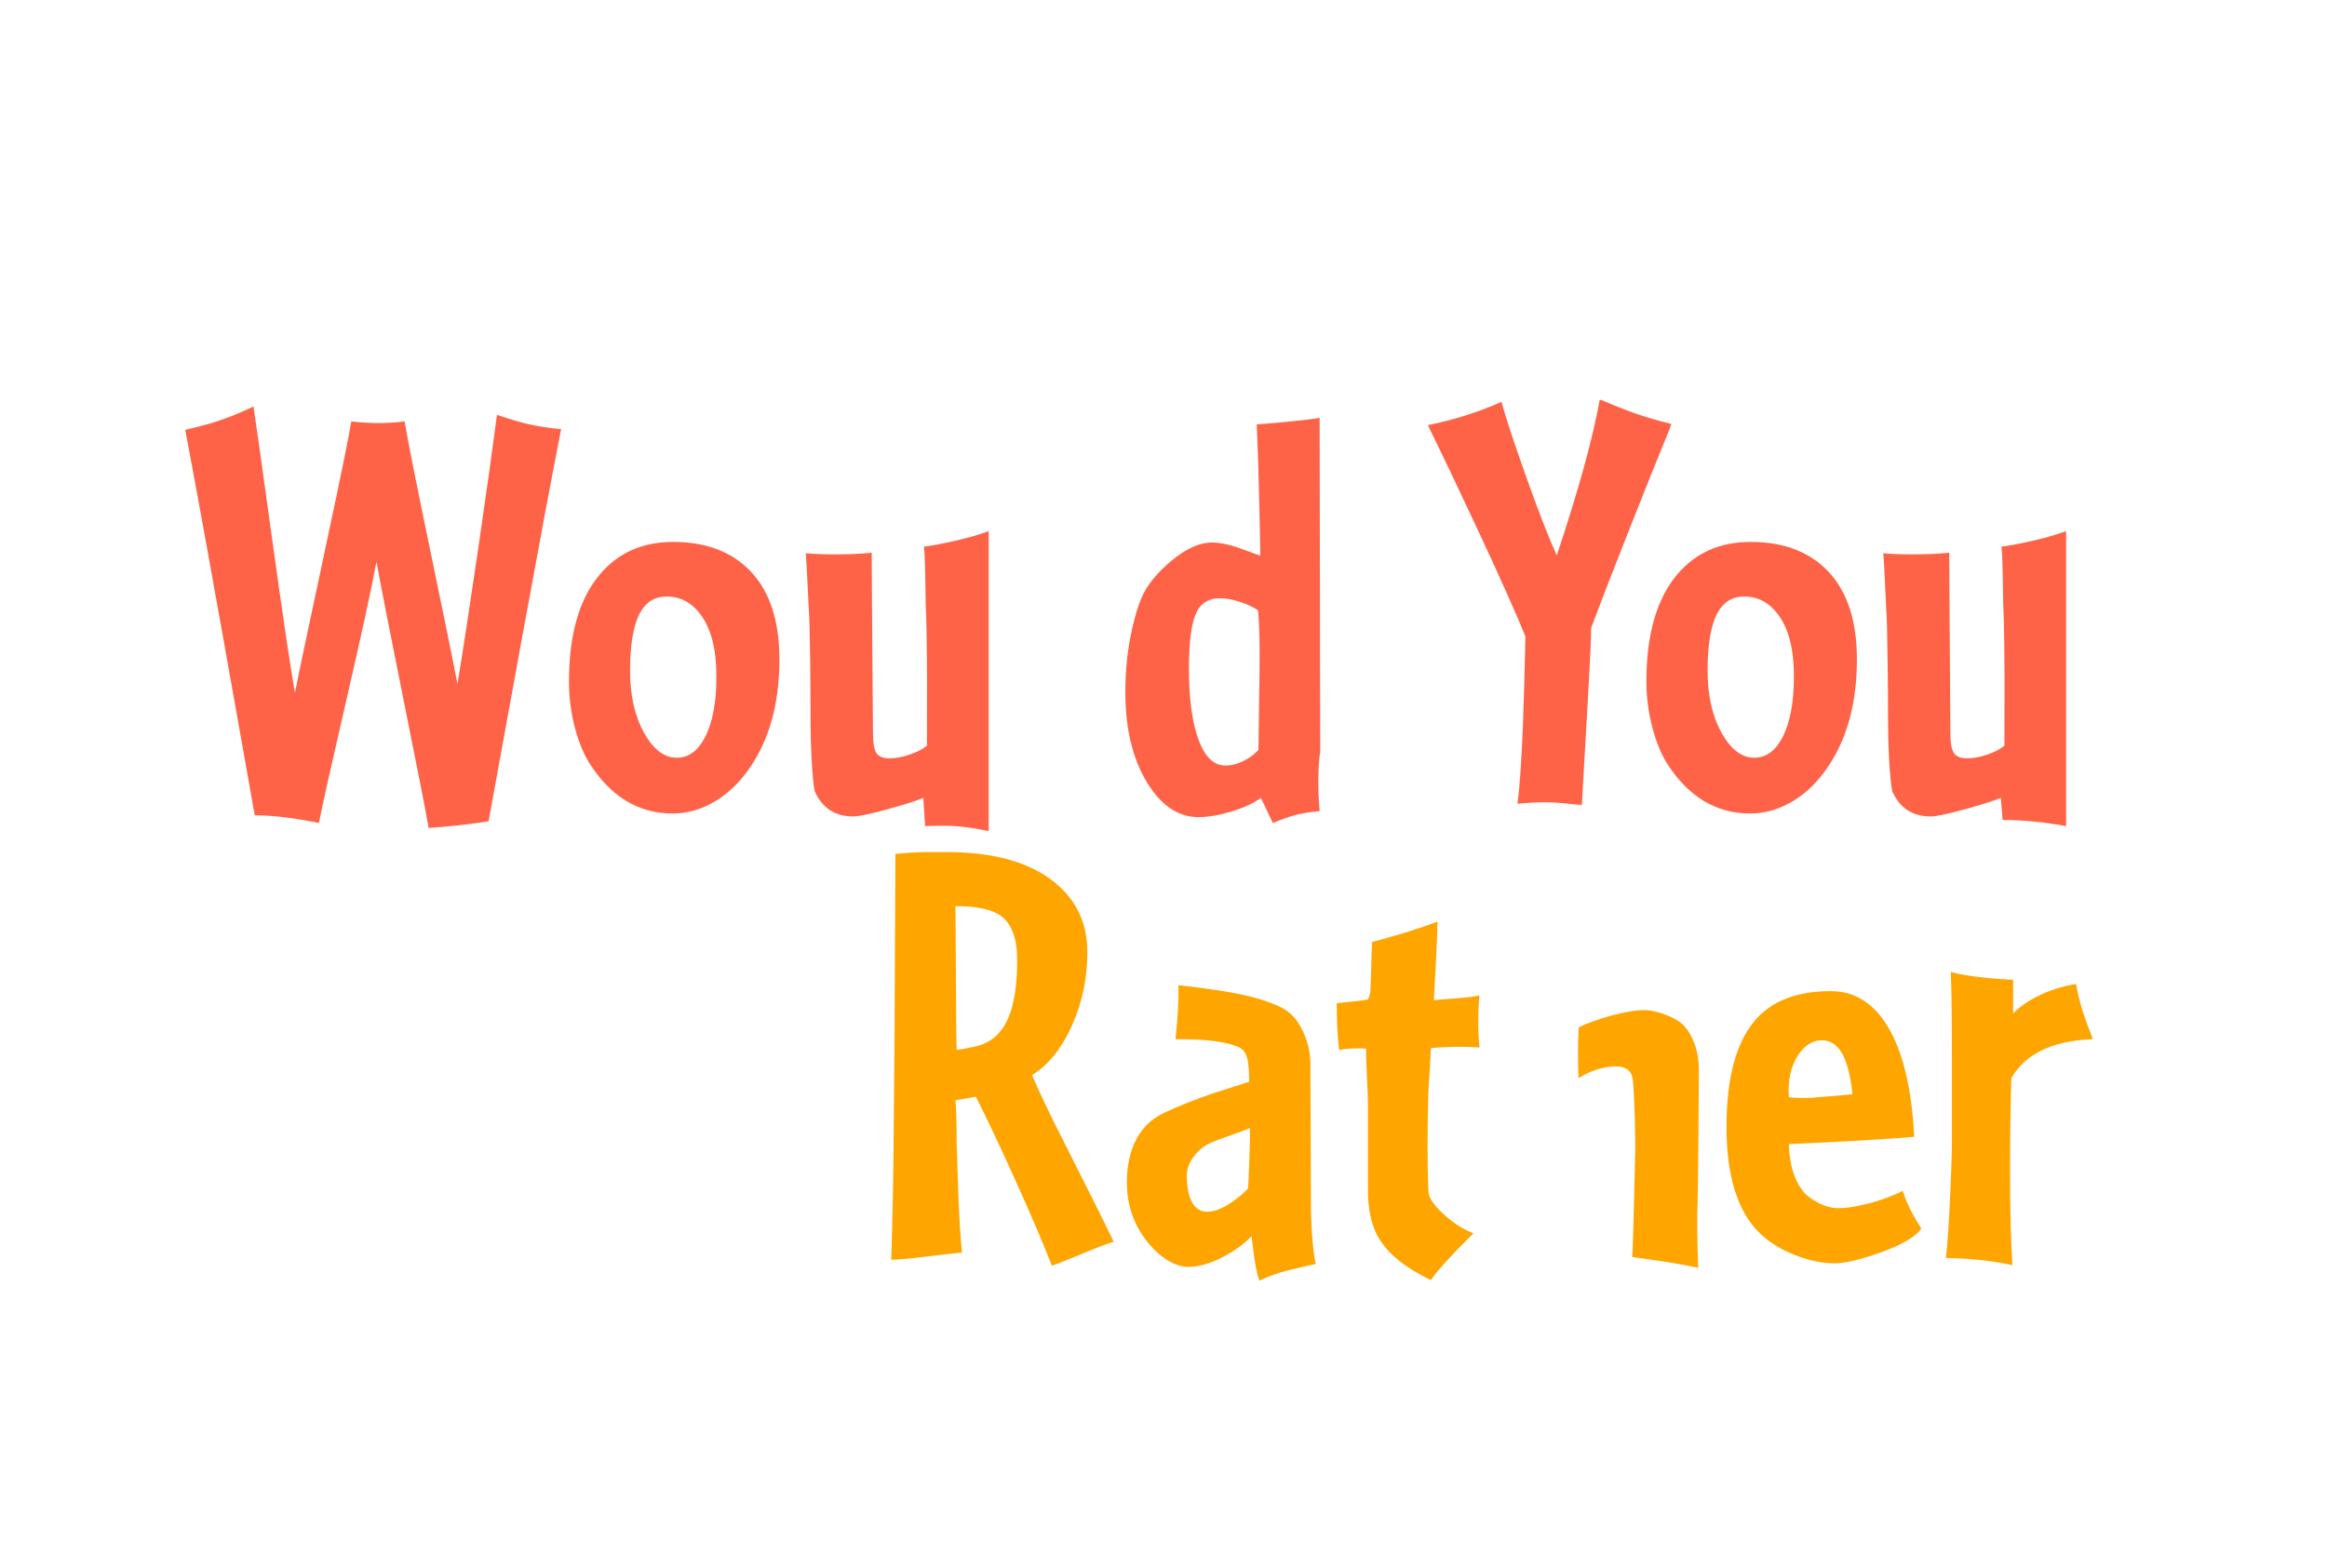 
<svg xmlns="http://www.w3.org/2000/svg" version="1.1" xmlns:xlink="http://www.w3.org/1999/xlink" preserveAspectRatio="none" x="0px" y="0px" width="1608px" height="1084px" viewBox="0 0 1608 1084">
<defs>
<g id="symbol4_0_Layer3_0_FILL">
<path fill="#FFA500" stroke="none" d="
M 6368.5 14183.3
Q 6371 13929.9 6373.85 13664.55 6302.6 13649.25 6226.15 13648.85 6146.2 13648.4 6085 13664.55 6079.75 13845.9 6081.95 14183.2 6082.85 14357.1 6085 14561.15 6085 14630.2 6082.85 14818.1 6080.2 15064.95 6076.7 15173.35 6074.55 15240.2 6076.7 15431.55 6078.45 15596.75 6074.1 15634.3 6194.7 15639.1 6372.95 15664.45 6358.55 15568.75 6358.55 15233.65 6359 14976.25 6365.1 14778.35 6363.5 14686.1 6368.5 14183.3 Z"/>
</g>

<g id="symbol4_0_Layer2_0_FILL">
<path fill="#FFA500" stroke="none" d="
M 6827.6 7201.8
Q 6793.55 7181.25 6750.7 7168.15 6708.75 7155.05 6679.5 7155.05 6617 7155.05 6523.05 7181.25 6441.8 7203.55 6380.6 7231.95 6377.2 7226.5 6375.4 7265.75 6373.85 7298.95 6373.85 7353.3 6373.85 7403.55 6375.05 7438.5 6376.3 7475.5 6378 7465.3 6464.5 7412.85 6547.95 7412.85 6583.8 7412.85 6603.9 7430.35 6622.7 7446.5 6624.85 7476.2 6630.1 7525.15 6633.6 7652.3 6635.8 7743.2 6635.8 7789.05 6635.35 7798.25 6630.1 8034.2 6625.3 8238.25 6621.8 8285.45 6723.6 8299.4 6760.75 8305.1 6850.75 8319.1 6923.75 8334.8 6920.25 8247.85 6919.35 8157.4 6918.95 8075.7 6921.1 8033.3 6922.85 7973.9 6925.05 7704.75 6926.8 7472.25 6926.8 7429.45 6926.8 7342.05 6892.7 7276.5 6865.65 7224.1 6827.6 7201.8 Z"/>
</g>

<g id="symbol4_0_Layer2_1_FILL">
<path fill="#FFA500" stroke="none" d="
M 472.4 286.15
Q 472.4 262.95 454.55 249 435.05 233.7 398.6 233.7 387.2 233.7 386.9 233.7 380.45 233.85 371.9 234.65
L 371.6 294.95
Q 371.6 322.6 370.95 384.45 370.95 394.3 370.55 413.45 370.2 432.65 369.7 447.25 374.4 447.25 387.05 445.7 403 443.75 406.75 443.45 405.7 433.35 405 416.75 404.55 405.9 403.95 385.05 403.95 367.8 403.3 363.7
L 414 361.85
Q 421.85 377.25 433.35 402.6 446.15 430.8 453.85 450.35 458.65 448.75 470.05 443.95 480.75 439.45 486.2 437.8 478 420.75 459.9 385.1 447.7 361 443.5 350.5 456.5 342.4 464.55 324.1 472.4 306.3 472.4 286.15
M 427.15 267.15
Q 435.65 273.45 435.65 290.25 435.65 309.05 431.35 319.75 426.4 332.05 415.25 335.15 413.1 335.75 409 336.5 404.9 337.2 403.95 337.35 403.75 333.45 403.6 302.7 403.45 268.9 403.3 262 420.1 262 427.15 267.15 Z"/>
</g>

<g id="symbol4_0_Layer2_2_FILL">
<path fill="#FFA500" stroke="none" d="
M 538.9 332.7
Q 547.05 333.75 552.15 336.1 555.1 337.7 556.15 341.85 557.15 345.65 557.15 354 538.35 360 538.3 360.05 523.95 364.95 512.6 370.3 501.9 375.25 496.95 386.4 493.1 395.15 493.1 406.75 493.1 425.05 504.55 438.75 509.3 444.5 514.95 447.8 520.45 451 525.15 451 533.55 451 543.8 445.6 552.35 441.05 558.4 435 558.75 437.5 559.85 446.35 561.1 454.6 562.5 458.2 569.15 454.9 577.15 452.9 581.85 451.7 592 449.45 590.85 444.4 590.15 435.25 589.5 426.45 589.5 417.7 589.2 346.75 589.2 344.85 589.2 336 585.45 327.9 581.35 318.95 574.45 315.35 565.6 310.8 550.8 307.85 539.75 305.65 520.1 303.45 520.45 314.1 518.55 331.7 530.95 331.7 538.9 332.7
M 528.3 392.95
Q 531.95 388.2 537.05 386 539.15 384.95 547.75 381.95 555.85 379.15 557.5 378.15 557.7 381.35 557.25 394.6 556.85 407 556.55 409.85 553.4 413.45 548.1 417.05 540.7 422.1 535.2 422.1 529.85 422.1 527.15 417 524.5 412.1 524.5 402.95 524.5 397.95 528.3 392.95 Z"/>
</g>

<g id="symbol4_0_Layer2_3_FILL">
<path fill="#FFA500" stroke="none" d="
M 655.05 289.2
Q 655.75 275.3 655.75 270.15 647.3 273.35 634.65 277.15 625.4 279.85 621.55 280.8 621.2 286.35 621.05 294.25 620.9 301.75 620.6 306.25 620.6 308.35 619.35 310.95 615.55 311.65 603 312.85 603 327 604.25 337.35 607.7 336.7 612.15 336.55 615.9 336.45 618.4 336.7 618.25 340.85 618.75 350.35 619.35 361.1 619.35 365.9
L 619.35 410.8
Q 619.35 426.35 625 435.9 632.4 448.4 652.3 457.9 655.65 452.95 664.5 443.65 669.1 438.85 674.6 433.4 666.2 430.15 658.7 423.15 651.3 416.25 651.05 411.75 650.4 398.3 650.6 378.05 650.8 360.45 651.35 353.05 651.55 351.45 651.85 345.05 652.2 337.95 652.3 336.4 655.7 336 662.1 335.8 671.05 335.5 677.75 336.1 676.95 328.75 677.15 319.15 677.3 311.9 677.75 308.75 674.05 309.7 666.4 310.25 655.2 311.1 653.85 311.25 654.65 296.9 655.05 289.2 Z"/>
</g>

<g id="symbol4_0_Layer2_4_FILL">
<path fill="#FFA500" stroke="none" d="
M 839.75 386.65
Q 858.5 385.8 865.6 385.45 888.65 384.25 905.4 382.85 903.65 347.9 893.25 328.1 881.85 306.55 861.75 306.55 836.45 306.55 823.35 320.4 807.1 337.6 807.1 377.85 807.1 396.05 811.1 409.7 815.6 425.05 825 433.75 831.95 440.45 843.1 444.85 854 449.1 863.6 449.1 871.9 449.1 887.2 443.65 904.45 437.55 909.15 430.9 902.2 420.3 899.4 411.15 890.4 415.65 880 418.15 871.35 420.25 865.5 420.25 860.5 420.25 854.6 417.1 849.35 414.3 847 411.15 840.2 402.35 839.75 386.65
M 857.05 332.3
Q 864.3 332.3 868.35 340.55 871.7 347.4 873.05 360.55 860.65 361.8 854.2 362.15 852.05 362.55 846.75 362.5 842.05 362.45 839.75 362.15 838.85 348.95 844.5 340.25 849.65 332.3 857.05 332.3 Z"/>
</g>

<g id="symbol4_0_Layer2_5_FILL">
<path fill="#FFA500" stroke="none" d="
M 998.95 331.7
Q 995.25 322.2 993.6 317 991.5 310.2 990.15 302.8 979.35 304.55 970.25 309.1 962.35 313 957.2 318.2
L 957.2 300.6
Q 951.7 300.35 944.85 299.75 931.2 298.45 924.55 296.5 925.15 308.45 925.15 345.8
L 925.15 385.7
Q 925.15 392.8 924.3 412.25 923.25 435.85 922 446.3 932.2 446.55 939.9 447.35 947.75 448.2 956.85 450.05 955.6 433.25 955.6 400.5 955.6 375.2 956.25 352.1 961.5 343.2 970.8 338.25 981.8 332.35 998.95 331.7 Z"/>
</g>

<g id="symbol4_0_Layer2_6_FILL">
<path fill="#FF6347" stroke="none" d="
M 196.85 12.2
Q 187.35 11.3 180.05 9.65 173.1 8.05 163.25 4.7 160.05 29.35 153.6 73.55 146.9 119.4 142.55 145.65 139.9 131.5 127.75 73.05 116.95 20.9 114.9 8.15 107.35 9.05 100.35 9 94.4 8.95 86.95 8.15 85.55 17.7 73.6 73.6 59.95 137.35 57.45 150.4 53.8 129.55 45.65 70.75 36.9 7.45 35.75 0.3 25.85 5.05 16.6 8.1 9.6 10.35 0 12.55 8.6 57.35 36.4 214.45 50.65 214.45 70 218.5 72.4 206.05 84.35 154.2 96.05 103.55 100.15 81.6 104.45 105.05 115.2 158.4 125.15 207.6 127.45 221.05 142.55 220.1 158.85 217.6 159.2 215.8 176.65 119.95 190.1 46.4 196.85 12.2 Z"/>
</g>

<g id="symbol4_0_Layer2_7_FILL">
<path fill="#FF6347" stroke="none" d="
M 293.7 84.35
Q 279.3 71.25 255.55 71.25 231.45 71.25 217.1 88.3 200.95 107.4 200.95 144.4 200.95 156.9 204.15 168.95 207.05 179.75 211.6 187.1 228.4 213.5 255.25 213.5 266 213.5 276.05 207.95 286.15 202.35 293.9 192 311.15 168.95 311.15 132.8 311.15 100.2 293.7 84.35
M 232.95 138.75
Q 232.95 117.85 238.2 108.35 242.85 99.85 252.1 99.85 262.7 99.85 269.7 109.05 278.15 120.15 278.15 141.6 278.15 162.2 272.15 173.65 266.55 184.3 257.45 184.3 247.7 184.3 240.5 171.65 232.95 158.4 232.95 138.75 Z"/>
</g>

<g id="symbol4_0_Layer2_8_FILL">
<path fill="#FF6347" stroke="none" d="
M 324.95 77.2
Q 325.3 80.95 325.85 92.9 326.45 105.3 326.55 106.75 326.95 111.15 327.25 133.15 327.45 151.2 327.45 165.45 327.45 174.3 327.95 184.4 328.6 196.55 329.65 201.9 335.6 215.05 349.75 215.05 354.2 215.05 368.6 211.05 381.4 207.45 386.5 205.35
L 387.45 220.1
Q 397 219.75 402.75 220.1 411 220.6 420.75 222.75
L 420.75 65.6
Q 412.95 68.45 402.8 70.75 394.45 72.65 386.8 73.75 387.35 78.1 387.5 88.1
L 387.75 103.6
Q 388.35 116.3 388.45 142.8 388.5 157.05 388.4 178 384.9 180.8 379.1 182.75 373.5 184.6 368.9 184.6 363.85 184.6 362.05 182 360.15 179.3 360.15 171.4 359.5 89.15 359.5 76.9 352.05 77.65 343.2 77.75 333.55 77.9 324.95 77.2 Z"/>
</g>

<g id="symbol4_0_Layer2_9_FILL">
<path fill="#FF6347" stroke="none" d="
M 594.05 6.25
Q 588.55 7.25 574.3 8.6
L 561.1 9.7
Q 562 30.45 562.35 47.1 562.95 72.2 562.95 78.5 551.6 74.3 550.85 74.05 543.05 71.55 537.85 71.55 527.65 71.55 515.85 81.6 506.6 89.55 502.35 97.3 498.75 103.95 495.9 116.5 492.3 132.45 492.3 149.75 492.3 178.95 503.9 197.65 514.9 215.4 530.6 215.4 538 215.4 547.4 212.6 557.35 209.65 563.3 205.35
L 569.55 218.5
Q 576.2 215.7 580.85 214.45 586.5 212.9 594.05 212.25 593.2 203.1 593.4 193.7 593.55 185.5 594.35 181.45
L 594.05 6.25
M 561.7 107.05
Q 562.85 114.7 562.55 140.45 562.4 154.55 562 180.2 558.5 183.95 553.75 186.2 549.05 188.4 544.75 188.4 535.25 188.4 530.25 173.8 525.6 160.35 525.6 137.5 525.6 116.1 529.65 107.95 533.2 100.75 541.9 100.75 546.3 100.75 552.4 102.7 558.35 104.65 561.7 107.05 Z"/>
</g>

<g id="symbol4_0_Layer2_10_FILL">
<path fill="#FF6347" stroke="none" d="
M 857.95 84.35
Q 843.55 71.25 819.8 71.25 795.7 71.25 781.3 88.3 765.15 107.45 765.15 144.4 765.15 156.9 768.4 168.95 771.3 179.75 775.85 187.1 792.65 213.5 819.5 213.5 830.25 213.5 840.3 207.95 850.4 202.35 858.15 192 875.4 168.95 875.4 132.8 875.4 100.2 857.95 84.35
M 816.35 99.85
Q 826.95 99.85 833.95 109.05 842.4 120.15 842.4 141.6 842.4 162.2 836.4 173.65 830.8 184.3 821.7 184.3 811.95 184.3 804.75 171.65 797.2 158.4 797.2 138.75 797.2 117.85 802.45 108.35 807.1 99.85 816.35 99.85 Z"/>
</g>

<g id="symbol4_0_Layer2_11_FILL">
<path fill="#FF6347" stroke="none" d="
M 984.95 220.1
L 984.95 65.6
Q 977.15 68.45 967.05 70.75 958.7 72.65 951.05 73.75 951.6 78.1 951.75 88.1
L 952 103.6
Q 952.6 116.3 952.7 142.8 952.75 157.05 952.65 178 949.15 180.8 943.35 182.75 937.75 184.6 933.15 184.6 928.1 184.6 926.3 182 924.35 179.25 924.35 171.4 923.75 89.15 923.75 76.9 916.3 77.65 907.4 77.75 897.8 77.9 889.2 77.2 889.6 81.05 890.1 92.9 890.7 105.75 890.75 106.75 891.2 111.15 891.45 133.15 891.7 151 891.7 165.45 891.7 174.3 892.2 184.4 892.85 196.55 893.9 201.9 899.85 215.05 914 215.05 918.45 215.05 932.85 211.05 945.65 207.45 950.75 205.35
L 951.7 216.95
Q 958.4 216.75 968.7 217.8 977.4 218.7 984.95 220.1 Z"/>
</g>

<g id="symbol4_0_Layer1_0_FILL">
<path fill="#FF6347" stroke="none" d="
M 4039.9 38
Q 3997.5 24.45 3911 0
L 3878.25 1973.7
Q 3933.7 1989.4 3998.8 2025.25 4083.15 2071.15 4139.95 2130.55 4141.25 2052.8 4142.15 1704.95 4143 1393 4144.35 1374.65
L 4158.3 82.15
Q 4116.8 62.5 4039.9 38 Z"/>
</g>

<g id="Mask_FlashAICB_Assets_0_Layer_1__Clip_Group__0_2_MASK_0_FILL">
<path fill="#FFFFFF" stroke="none" d="
M 124.65 0
L 0 0 0 207.65 124.65 207.65 124.65 0 Z"/>
</g>

<g id="FlashAICB_Assets_0_Layer_1__Clip_Group__0_Layer2_0_FILL">
<path fill="#FF6347" stroke="none" d="
M 106.6 7.35
Q 99.05 4.7 87.9 0 82.5 30.1 65.9 79.75 59.55 65.75 49.9 38.5 41.1 13.7 37.65 1.25 20.25 9.05 0 13.15 10.7 34.9 25.55 66.7 43.1 104.4 49.9 121.2 49.2 151.85 48.6 166.9 47.55 193.5 45.85 206.75 55.55 205.7 63.6 206.05 69.6 206.3 78.75 207.65 79.05 200.95 81.5 159.15 83.5 124.55 83.5 116.8 89.1 101.7 101.85 69.35 115 35.9 124.65 12.55 115.15 10.3 106.6 7.35 Z"/>
</g>
</defs>

<g transform="matrix( 0.151, 0, 0, 0.151, 128,-382.25) ">
<g transform="matrix( 1, 0, 0, 1, 0,0) ">
<use xlink:href="#symbol4_0_Layer3_0_FILL"/>
</g>

<g transform="matrix( 1, 0, 0, 1, 0,0) ">
<use xlink:href="#symbol4_0_Layer2_0_FILL"/>
</g>

<g transform="matrix( 8.739, 0, 0, 8.739, 0,4389.4) ">
<use xlink:href="#symbol4_0_Layer2_1_FILL"/>
</g>

<g transform="matrix( 8.739, 0, 0, 8.739, 0,4389.4) ">
<use xlink:href="#symbol4_0_Layer2_2_FILL"/>
</g>

<g transform="matrix( 8.739, 0, 0, 8.739, 0,4389.4) ">
<use xlink:href="#symbol4_0_Layer2_3_FILL"/>
</g>

<g transform="matrix( 8.739, 0, 0, 8.739, 0,4389.4) ">
<use xlink:href="#symbol4_0_Layer2_4_FILL"/>
</g>

<g transform="matrix( 8.739, 0, 0, 8.739, 0,4389.4) ">
<use xlink:href="#symbol4_0_Layer2_5_FILL"/>
</g>

<g transform="matrix( 8.739, 0, 0, 8.739, 0,4389.4) ">
<use xlink:href="#symbol4_0_Layer2_6_FILL"/>
</g>

<g transform="matrix( 8.739, 0, 0, 8.739, 0,4389.4) ">
<use xlink:href="#symbol4_0_Layer2_7_FILL"/>
</g>

<g transform="matrix( 8.739, 0, 0, 8.739, 0,4389.4) ">
<use xlink:href="#symbol4_0_Layer2_8_FILL"/>
</g>

<g transform="matrix( 8.739, 0, 0, 8.739, 0,4389.4) ">
<use xlink:href="#symbol4_0_Layer2_9_FILL"/>
</g>

<g transform="matrix( 8.739, 0, 0, 8.739, 0,4389.4) ">
<use xlink:href="#symbol4_0_Layer2_10_FILL"/>
</g>

<g transform="matrix( 8.739, 0, 0, 8.739, 0,4389.4) ">
<use xlink:href="#symbol4_0_Layer2_11_FILL"/>
</g>

<g transform="matrix( 1, 0, 0, 1, 0,0) ">
<use xlink:href="#symbol4_0_Layer1_0_FILL"/>
</g>

<g transform="matrix( 8.953, 0, 0, 8.953, 5686.4,4359.8) ">
<mask id="Mask_Mask_1">
<g transform="matrix( 1, 0, 0, 1, 0,0) ">
<use xlink:href="#Mask_FlashAICB_Assets_0_Layer_1__Clip_Group__0_2_MASK_0_FILL"/>
</g>
</mask>

<g mask="url(#Mask_Mask_1)">
<g transform="matrix( 1, 0, 0, 1, 0,0) ">
<use xlink:href="#FlashAICB_Assets_0_Layer_1__Clip_Group__0_Layer2_0_FILL"/>
</g>
</g>
</g>
</g>
</svg>
